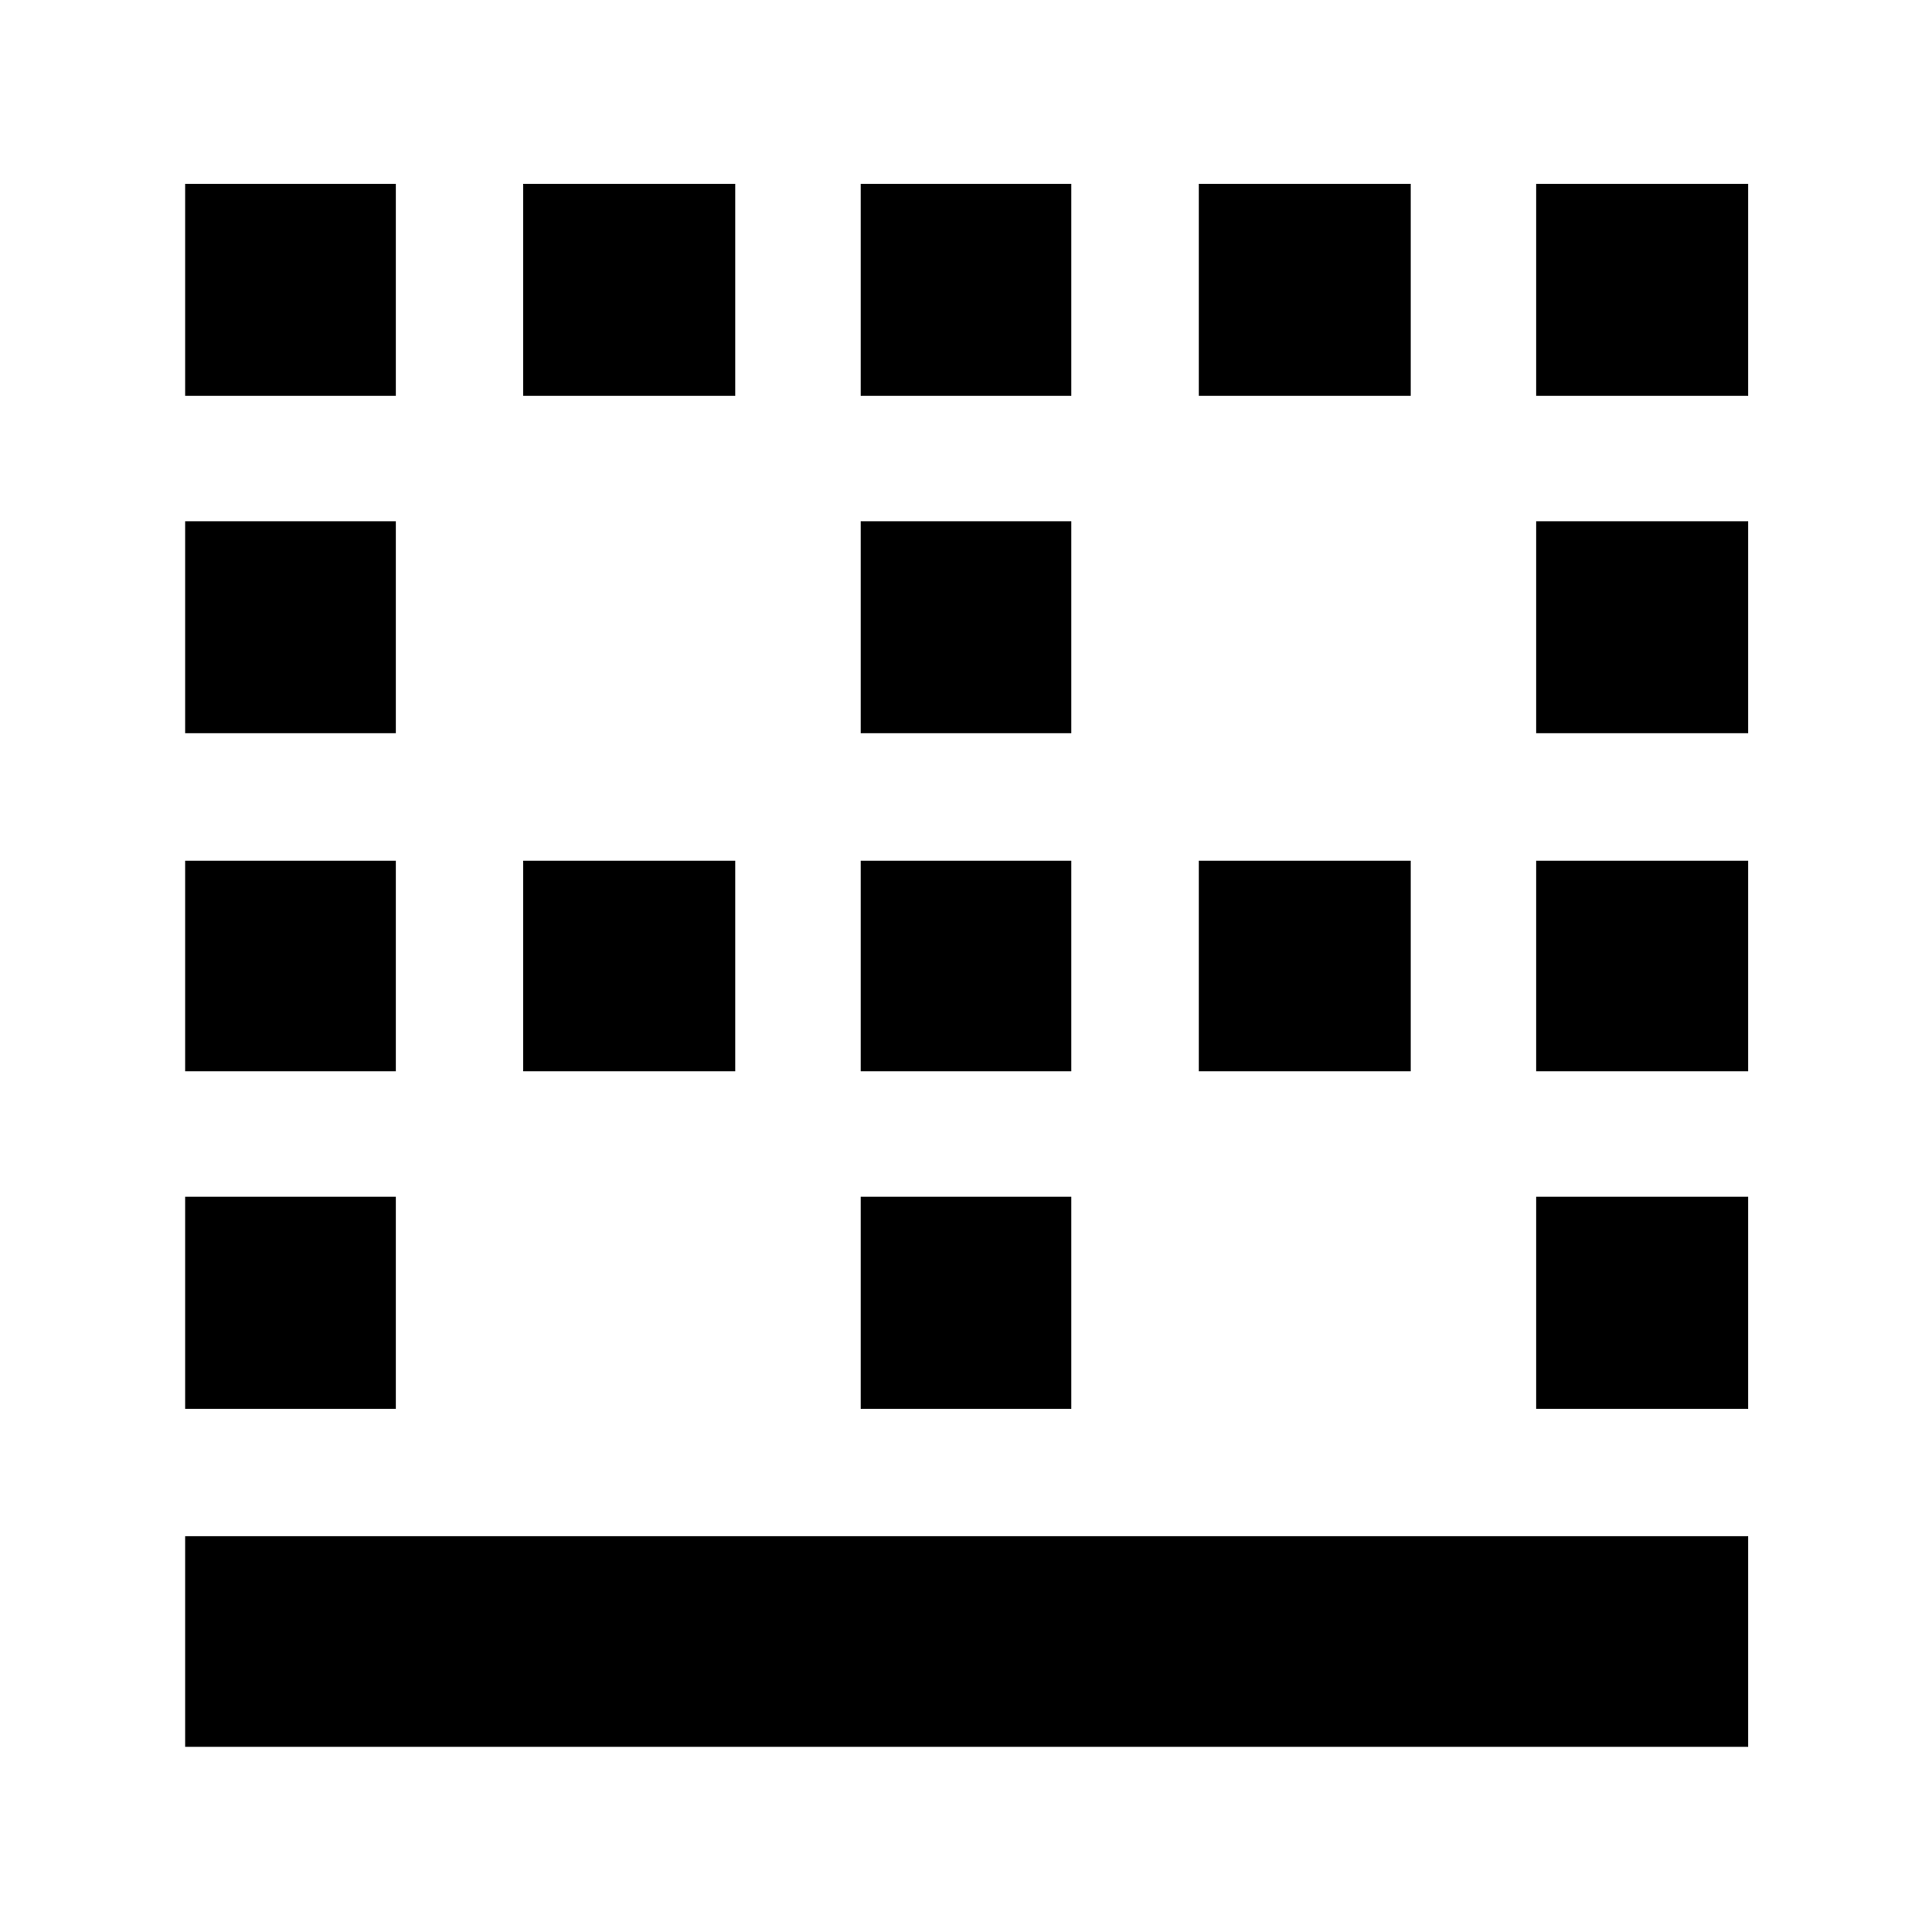 <svg xmlns="http://www.w3.org/2000/svg" height="40" viewBox="0 -960 960 960" width="40"><path d="M92-92v-104.67h776.67V-92H92Zm0-168v-105.33h104.67V-260H92Zm0-167.67v-104.66h104.67v104.66H92Zm0-168V-701h104.67v105.33H92Zm0-167.66v-105.34h104.67v105.34H92Zm168 335.66v-104.66h105.33v104.66H260Zm0-335.66v-105.34h105.33v105.34H260ZM427.67-260v-105.33h104.66V-260H427.67Zm0-167.67v-104.66h104.66v104.66H427.67Zm0-168V-701h104.66v105.33H427.67Zm0-167.66v-105.34h104.66v105.34H427.67Zm168 335.66v-104.66H701v104.66H595.67Zm0-335.66v-105.34H701v105.34H595.67ZM763.33-260v-105.33h105.34V-260H763.33Zm0-167.67v-104.66h105.34v104.66H763.33Zm0-168V-701h105.34v105.33H763.33Zm0-167.66v-105.34h105.34v105.34H763.33Z"/></svg>
